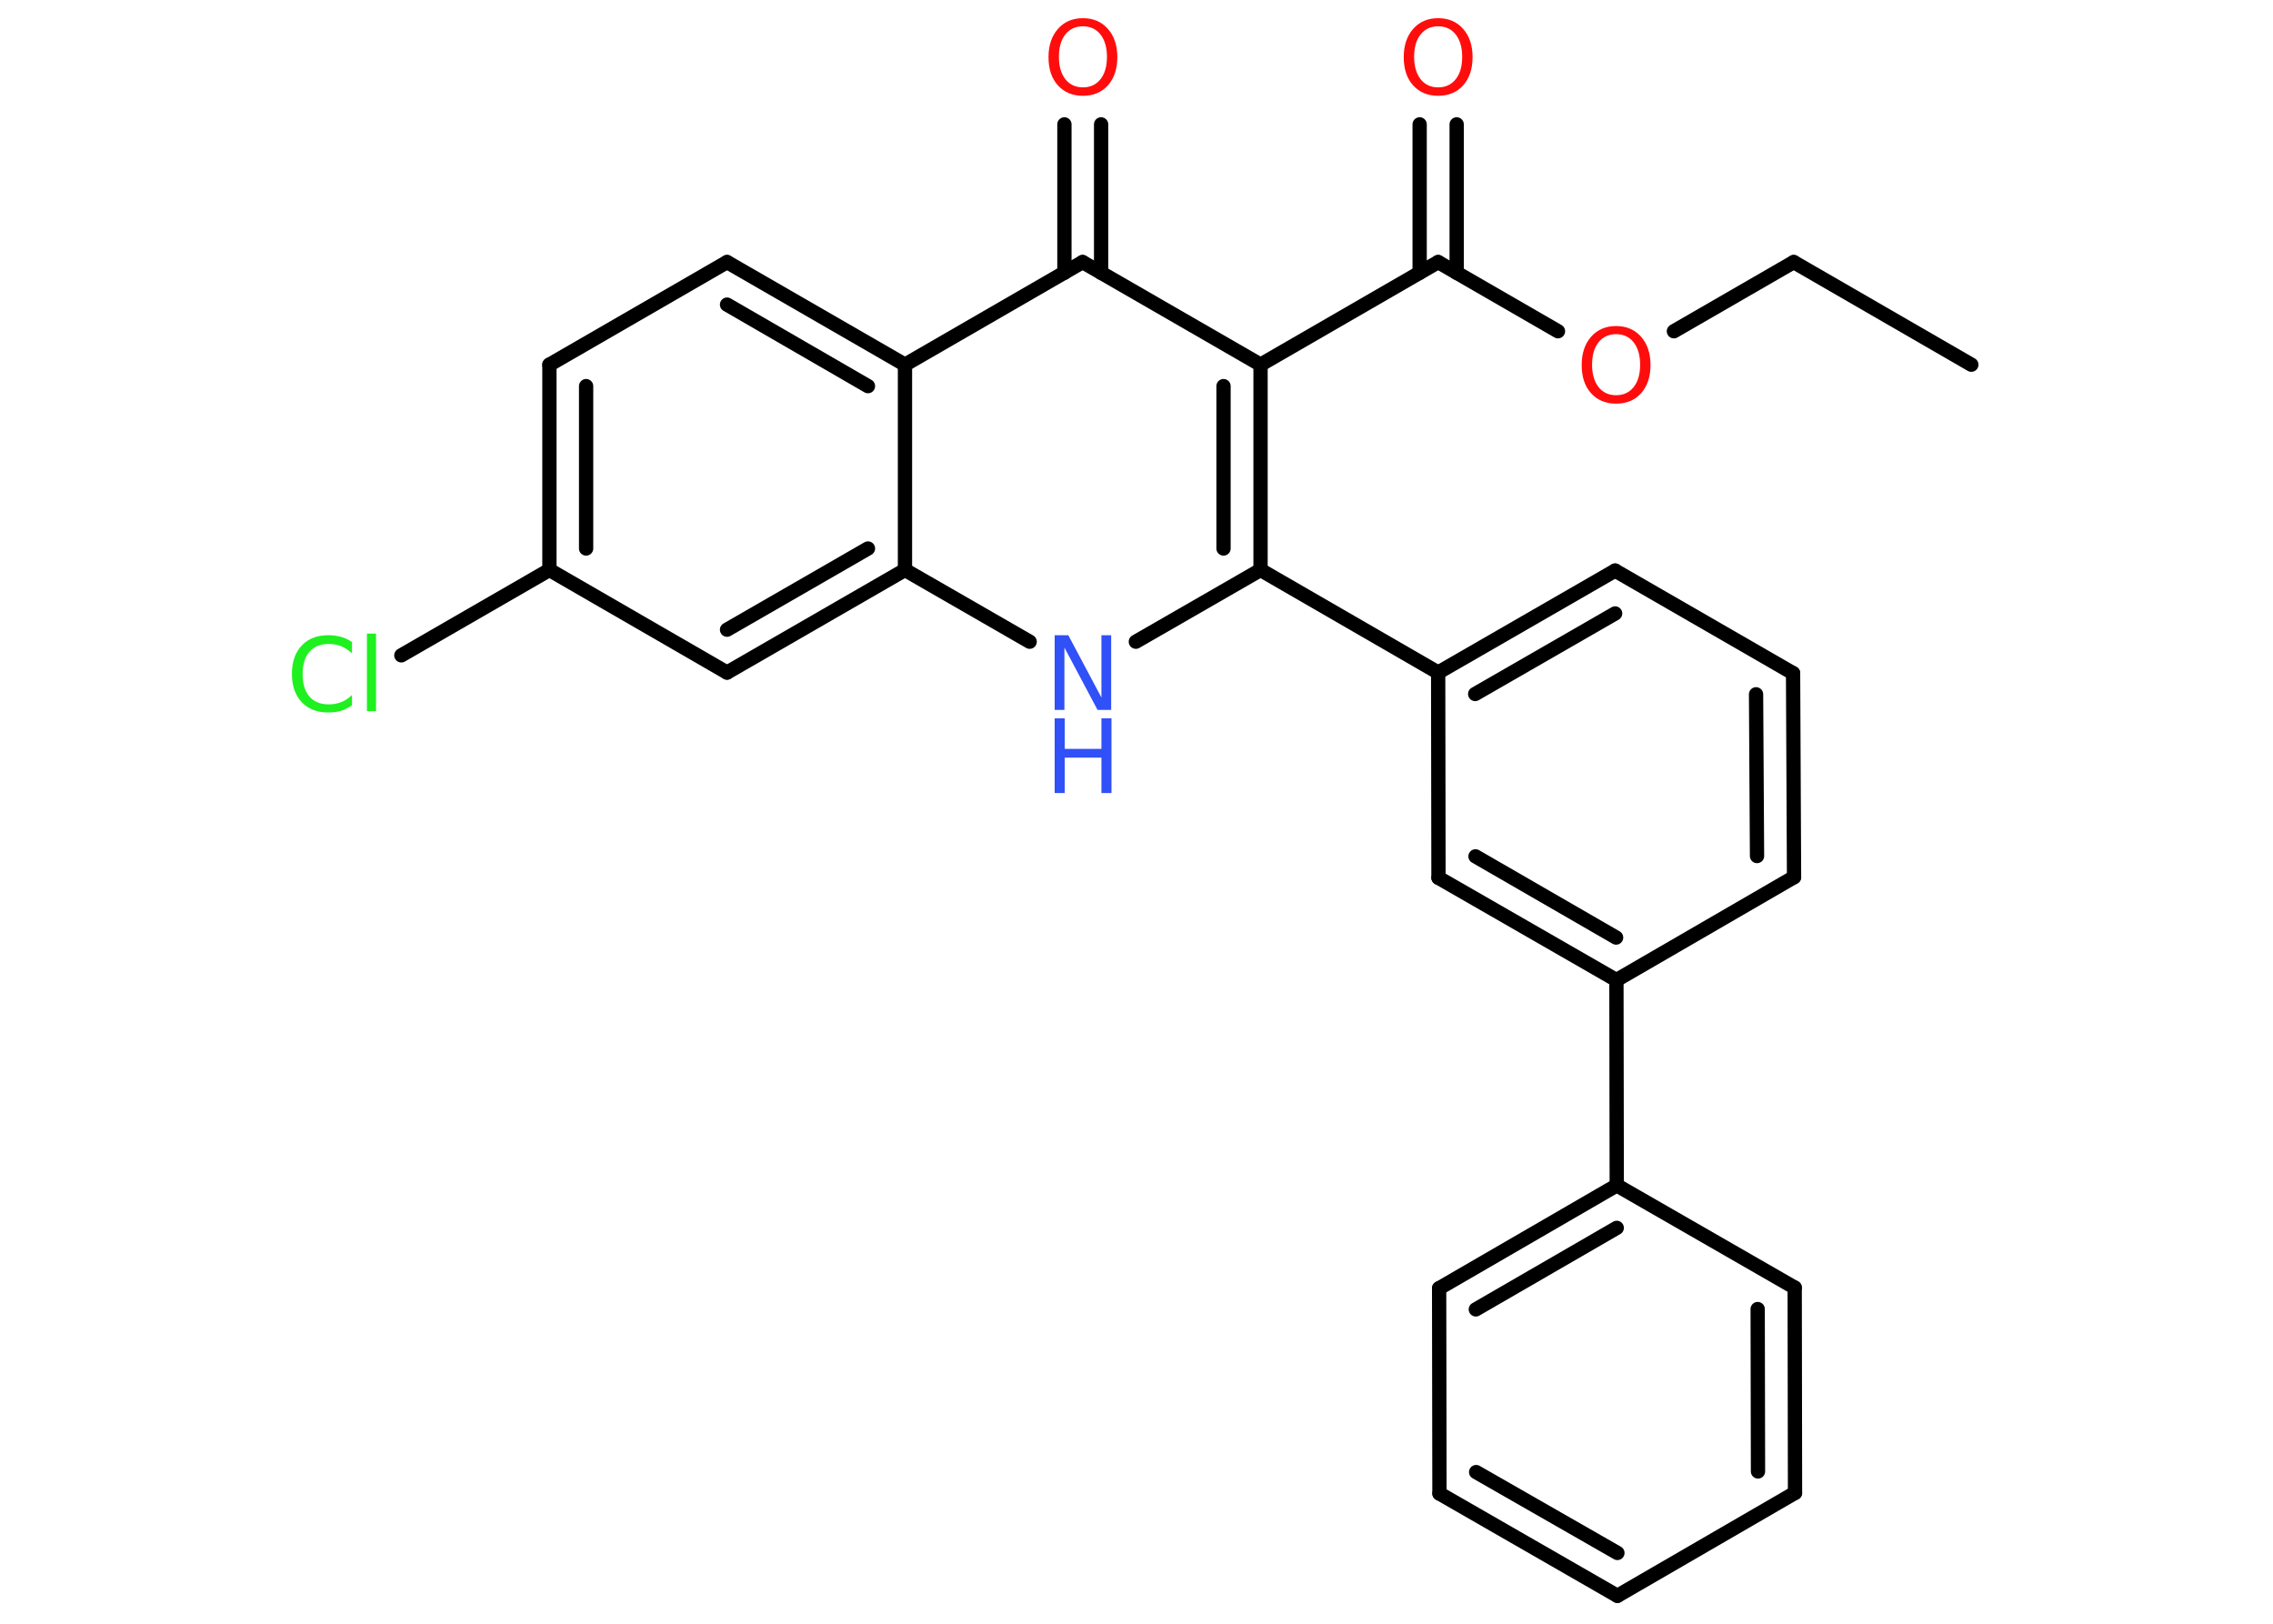 <?xml version='1.0' encoding='UTF-8'?>
<!DOCTYPE svg PUBLIC "-//W3C//DTD SVG 1.1//EN" "http://www.w3.org/Graphics/SVG/1.1/DTD/svg11.dtd">
<svg version='1.2' xmlns='http://www.w3.org/2000/svg' xmlns:xlink='http://www.w3.org/1999/xlink' width='70.0mm' height='50.0mm' viewBox='0 0 70.0 50.0'>
  <desc>Generated by the Chemistry Development Kit (http://github.com/cdk)</desc>
  <g stroke-linecap='round' stroke-linejoin='round' stroke='#000000' stroke-width='.44' fill='#FF0D0D'>
    <rect x='.0' y='.0' width='70.0' height='50.0' fill='#FFFFFF' stroke='none'/>
    <g id='mol1' class='mol'>
      <line id='mol1bnd1' class='bond' x1='60.71' y1='11.23' x2='55.24' y2='8.07'/>
      <line id='mol1bnd2' class='bond' x1='55.24' y1='8.07' x2='51.55' y2='10.2'/>
      <line id='mol1bnd3' class='bond' x1='47.98' y1='10.2' x2='44.29' y2='8.07'/>
      <g id='mol1bnd4' class='bond'>
        <line x1='43.72' y1='8.4' x2='43.72' y2='3.83'/>
        <line x1='44.86' y1='8.4' x2='44.86' y2='3.83'/>
      </g>
      <line id='mol1bnd5' class='bond' x1='44.29' y1='8.07' x2='38.82' y2='11.23'/>
      <g id='mol1bnd6' class='bond'>
        <line x1='38.82' y1='17.55' x2='38.82' y2='11.23'/>
        <line x1='37.68' y1='16.89' x2='37.68' y2='11.89'/>
      </g>
      <line id='mol1bnd7' class='bond' x1='38.82' y1='17.55' x2='44.29' y2='20.71'/>
      <g id='mol1bnd8' class='bond'>
        <line x1='49.74' y1='17.57' x2='44.29' y2='20.71'/>
        <line x1='49.74' y1='18.89' x2='45.43' y2='21.37'/>
      </g>
      <line id='mol1bnd9' class='bond' x1='49.74' y1='17.57' x2='55.22' y2='20.73'/>
      <g id='mol1bnd10' class='bond'>
        <line x1='55.25' y1='27.01' x2='55.22' y2='20.73'/>
        <line x1='54.11' y1='26.36' x2='54.08' y2='21.38'/>
      </g>
      <line id='mol1bnd11' class='bond' x1='55.25' y1='27.01' x2='49.78' y2='30.18'/>
      <line id='mol1bnd12' class='bond' x1='49.78' y1='30.18' x2='49.79' y2='36.5'/>
      <g id='mol1bnd13' class='bond'>
        <line x1='49.79' y1='36.5' x2='44.32' y2='39.67'/>
        <line x1='49.79' y1='37.81' x2='45.45' y2='40.32'/>
      </g>
      <line id='mol1bnd14' class='bond' x1='44.32' y1='39.67' x2='44.33' y2='45.99'/>
      <g id='mol1bnd15' class='bond'>
        <line x1='44.33' y1='45.99' x2='49.81' y2='49.14'/>
        <line x1='45.46' y1='45.33' x2='49.81' y2='47.82'/>
      </g>
      <line id='mol1bnd16' class='bond' x1='49.81' y1='49.14' x2='55.28' y2='45.97'/>
      <g id='mol1bnd17' class='bond'>
        <line x1='55.28' y1='45.97' x2='55.27' y2='39.65'/>
        <line x1='54.14' y1='45.31' x2='54.13' y2='40.31'/>
      </g>
      <line id='mol1bnd18' class='bond' x1='49.79' y1='36.5' x2='55.27' y2='39.65'/>
      <g id='mol1bnd19' class='bond'>
        <line x1='44.3' y1='27.03' x2='49.78' y2='30.18'/>
        <line x1='45.44' y1='26.37' x2='49.77' y2='28.87'/>
      </g>
      <line id='mol1bnd20' class='bond' x1='44.29' y1='20.71' x2='44.3' y2='27.03'/>
      <line id='mol1bnd21' class='bond' x1='38.82' y1='17.55' x2='34.98' y2='19.76'/>
      <line id='mol1bnd22' class='bond' x1='31.71' y1='19.76' x2='27.87' y2='17.55'/>
      <g id='mol1bnd23' class='bond'>
        <line x1='22.39' y1='20.71' x2='27.87' y2='17.55'/>
        <line x1='22.39' y1='19.39' x2='26.73' y2='16.89'/>
      </g>
      <line id='mol1bnd24' class='bond' x1='22.39' y1='20.71' x2='16.92' y2='17.55'/>
      <line id='mol1bnd25' class='bond' x1='16.92' y1='17.55' x2='12.36' y2='20.18'/>
      <g id='mol1bnd26' class='bond'>
        <line x1='16.92' y1='11.23' x2='16.92' y2='17.55'/>
        <line x1='18.05' y1='11.89' x2='18.05' y2='16.89'/>
      </g>
      <line id='mol1bnd27' class='bond' x1='16.92' y1='11.23' x2='22.39' y2='8.07'/>
      <g id='mol1bnd28' class='bond'>
        <line x1='27.87' y1='11.23' x2='22.39' y2='8.07'/>
        <line x1='26.73' y1='11.89' x2='22.39' y2='9.38'/>
      </g>
      <line id='mol1bnd29' class='bond' x1='27.87' y1='17.55' x2='27.87' y2='11.23'/>
      <line id='mol1bnd30' class='bond' x1='27.87' y1='11.23' x2='33.34' y2='8.07'/>
      <line id='mol1bnd31' class='bond' x1='38.82' y1='11.23' x2='33.34' y2='8.07'/>
      <g id='mol1bnd32' class='bond'>
        <line x1='32.78' y1='8.4' x2='32.78' y2='3.83'/>
        <line x1='33.91' y1='8.4' x2='33.91' y2='3.83'/>
      </g>
      <path id='mol1atm3' class='atom' d='M49.77 10.29q-.34 .0 -.54 .25q-.2 .25 -.2 .69q.0 .43 .2 .69q.2 .25 .54 .25q.34 .0 .54 -.25q.2 -.25 .2 -.69q.0 -.43 -.2 -.69q-.2 -.25 -.54 -.25zM49.77 10.04q.48 .0 .77 .33q.29 .33 .29 .87q.0 .54 -.29 .87q-.29 .32 -.77 .32q-.48 .0 -.77 -.32q-.29 -.32 -.29 -.87q.0 -.54 .29 -.87q.29 -.33 .77 -.33z' stroke='none'/>
      <path id='mol1atm5' class='atom' d='M44.29 .81q-.34 .0 -.54 .25q-.2 .25 -.2 .69q.0 .43 .2 .69q.2 .25 .54 .25q.34 .0 .54 -.25q.2 -.25 .2 -.69q.0 -.43 -.2 -.69q-.2 -.25 -.54 -.25zM44.29 .56q.48 .0 .77 .33q.29 .33 .29 .87q.0 .54 -.29 .87q-.29 .32 -.77 .32q-.48 .0 -.77 -.32q-.29 -.32 -.29 -.87q.0 -.54 .29 -.87q.29 -.33 .77 -.33z' stroke='none'/>
      <g id='mol1atm20' class='atom'>
        <path d='M32.48 19.56h.42l1.02 1.92v-1.92h.3v2.3h-.42l-1.02 -1.92v1.92h-.3v-2.3z' stroke='none' fill='#3050F8'/>
        <path d='M32.48 22.12h.31v.94h1.13v-.94h.31v2.3h-.31v-1.09h-1.13v1.09h-.31v-2.3z' stroke='none' fill='#3050F8'/>
      </g>
      <path id='mol1atm24' class='atom' d='M10.84 19.79v.33q-.16 -.15 -.33 -.22q-.18 -.07 -.38 -.07q-.39 .0 -.6 .24q-.21 .24 -.21 .69q.0 .45 .21 .69q.21 .24 .6 .24q.2 .0 .38 -.07q.18 -.07 .33 -.22v.32q-.16 .11 -.34 .17q-.18 .05 -.39 .05q-.52 .0 -.82 -.32q-.3 -.32 -.3 -.87q.0 -.55 .3 -.87q.3 -.32 .82 -.32q.2 .0 .39 .05q.18 .05 .34 .16zM11.3 19.51h.28v2.39h-.28v-2.39z' stroke='none' fill='#1FF01F'/>
      <path id='mol1atm29' class='atom' d='M33.35 .81q-.34 .0 -.54 .25q-.2 .25 -.2 .69q.0 .43 .2 .69q.2 .25 .54 .25q.34 .0 .54 -.25q.2 -.25 .2 -.69q.0 -.43 -.2 -.69q-.2 -.25 -.54 -.25zM33.35 .56q.48 .0 .77 .33q.29 .33 .29 .87q.0 .54 -.29 .87q-.29 .32 -.77 .32q-.48 .0 -.77 -.32q-.29 -.32 -.29 -.87q.0 -.54 .29 -.87q.29 -.33 .77 -.33z' stroke='none'/>
    </g>
  </g>
</svg>
